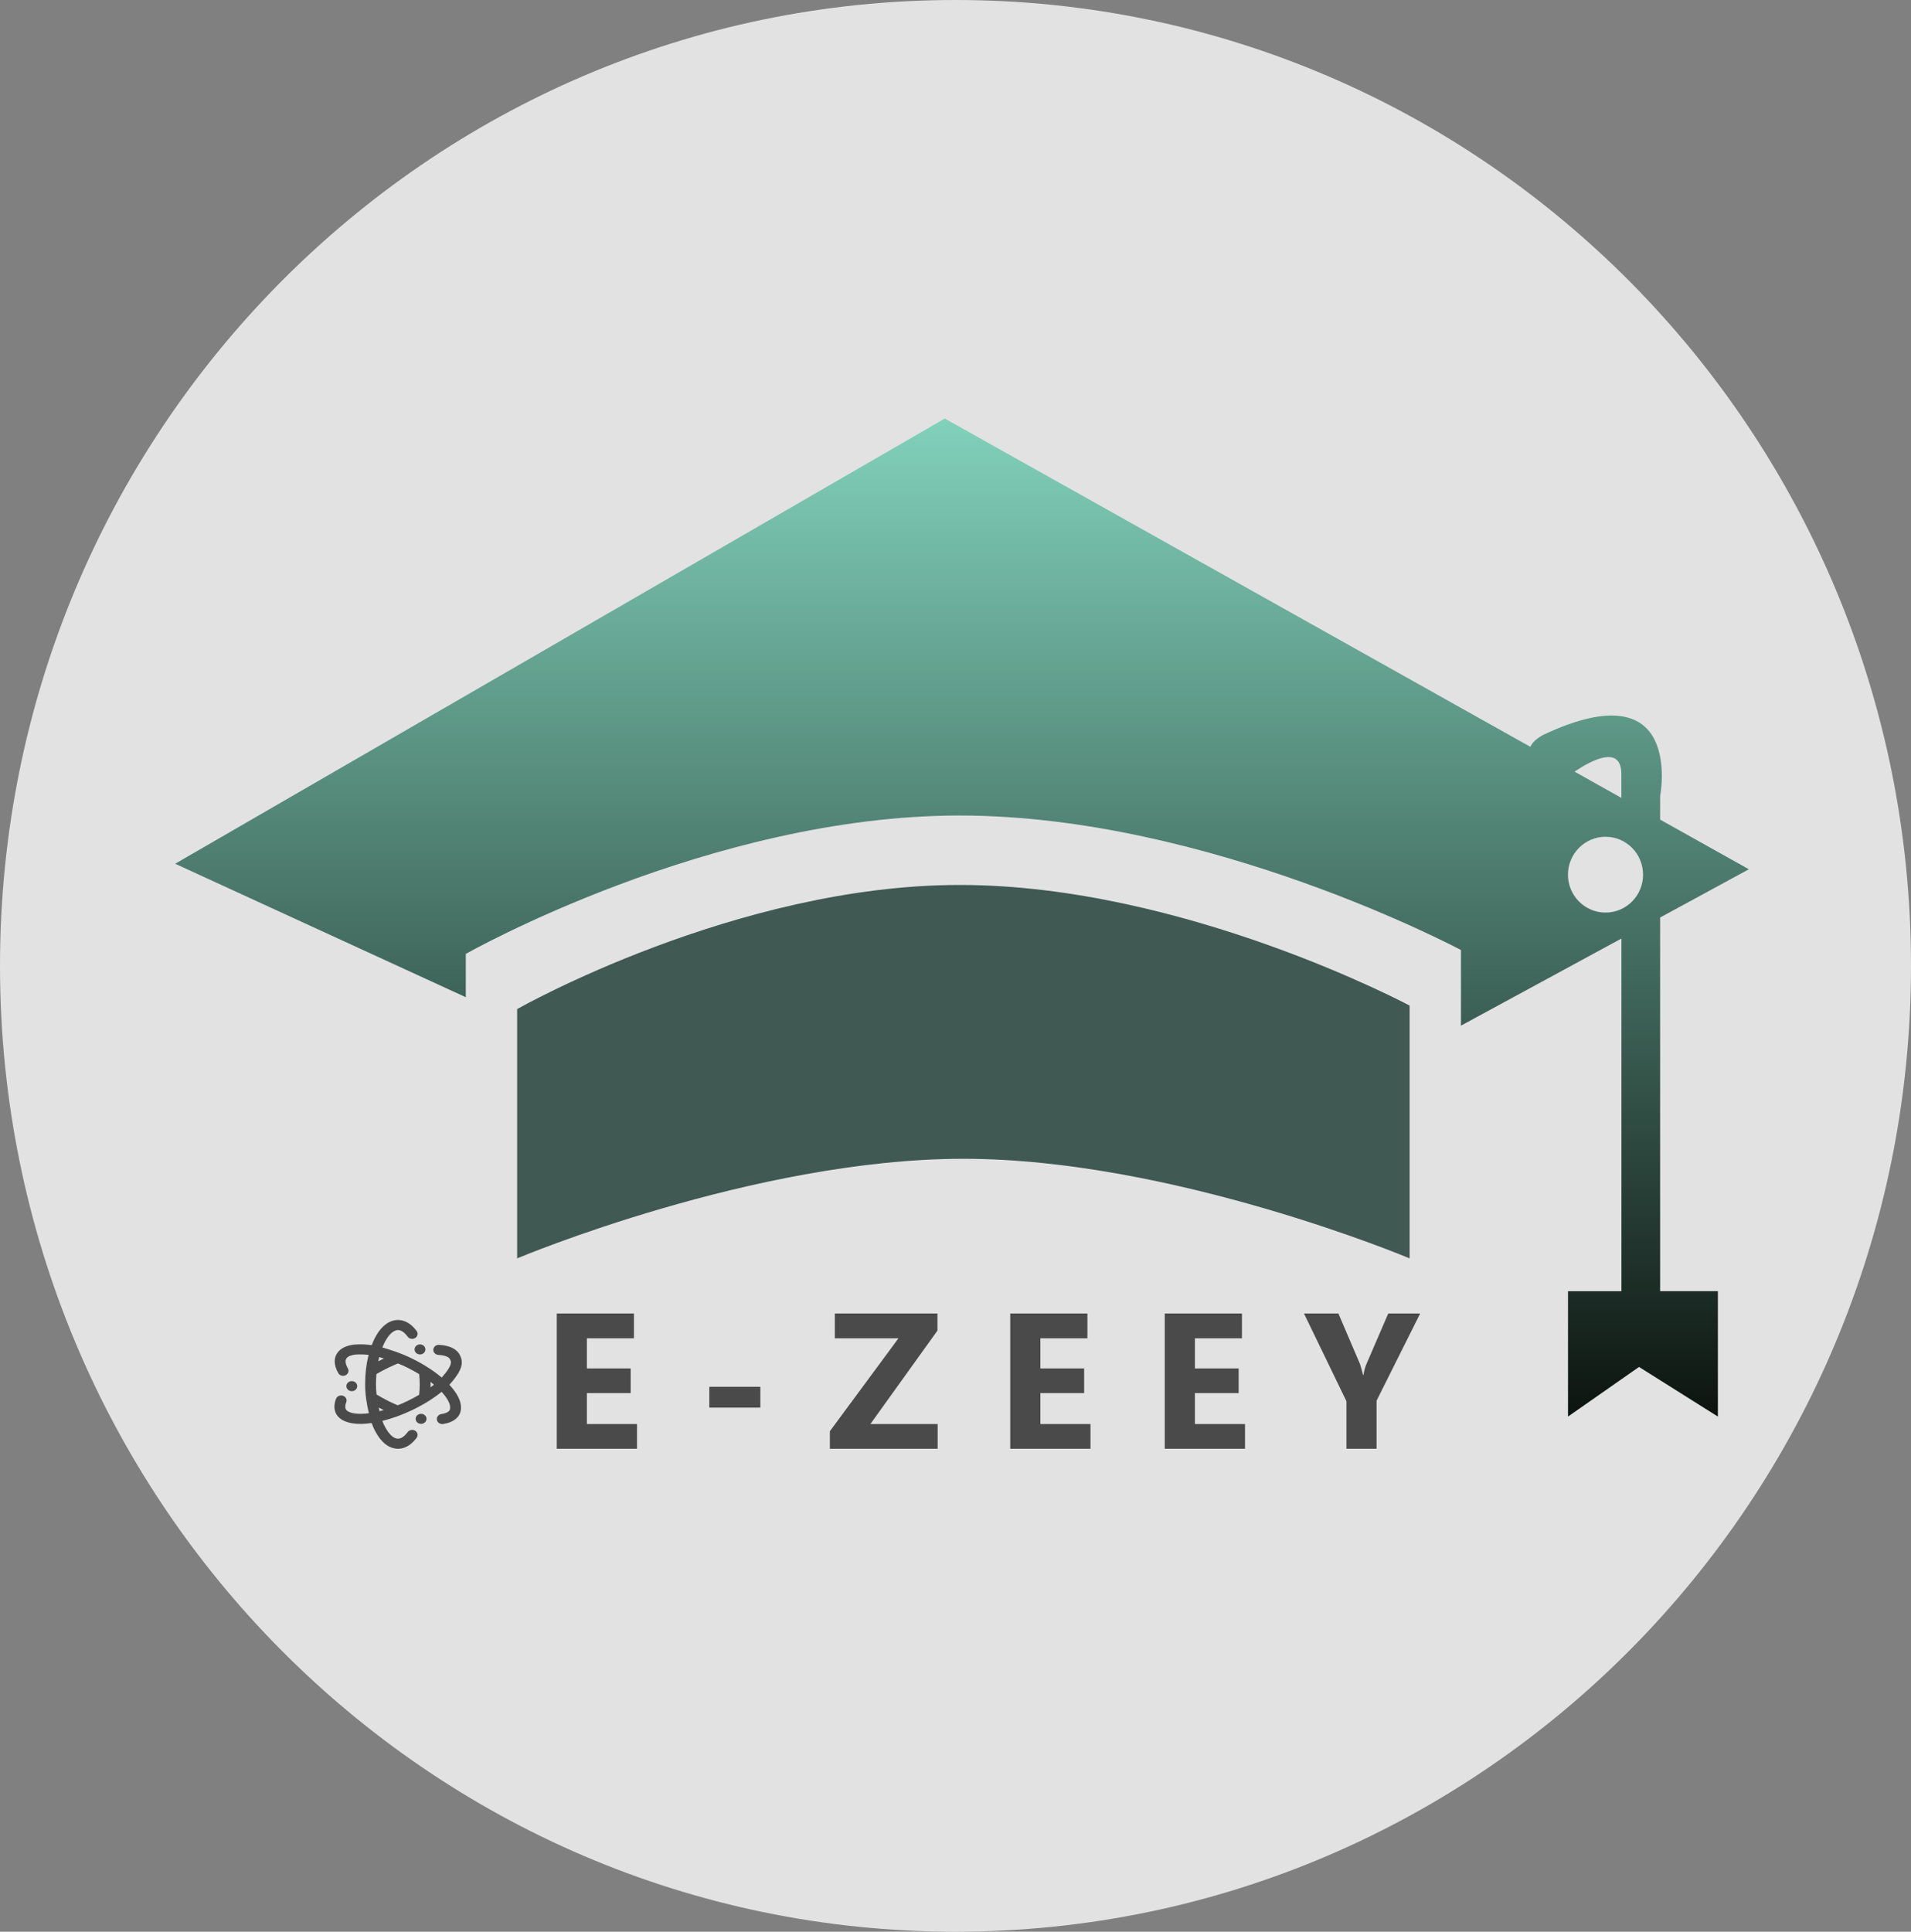 <svg width="188" height="190" viewBox="0 0 188 190" fill="none" xmlns="http://www.w3.org/2000/svg">
<rect x="0" y="0" width="188" height="190" fill="#808080" stroke="none"/>
<g style="mix-blend-mode:luminosity">
<path d="M188 95C188 147.467 145.915 190 94 190C42.085 190 0 147.467 0 95C0 42.533 42.085 0 94 0C145.915 0 188 42.533 188 95Z" fill="white" fill-opacity="0.77"/>
</g>
<path d="M50.876 99.251V123.773C50.876 123.773 74.143 113.977 94.773 113.977C115.402 113.977 138.674 123.773 138.674 123.773V98.909C138.674 98.909 116.477 87.044 94.429 87.044C72.391 87.034 50.876 99.251 50.876 99.251Z" fill="#405952"/>
<path d="M163.32 90.245L172.05 85.501L163.32 80.615V78.297C163.32 78.297 165.778 65.698 151.808 72.286C151.097 72.678 150.714 73.074 150.559 73.46L92.943 41.167L17.233 84.958L45.824 98.085V93.825C45.824 93.825 69.812 80.214 94.4 80.214C118.983 80.214 143.726 93.444 143.726 93.444V100.882L159.512 92.314C159.512 102.237 159.512 123.463 159.512 127.004H154.257V139.333L161.244 134.452L169.001 139.333V126.999H163.32V90.245ZM159.507 76.155C159.507 76.453 159.507 77.275 159.507 78.478L154.9 75.896C156.579 74.771 159.507 73.211 159.507 76.155ZM157.948 89.761C155.912 89.761 154.252 88.093 154.252 86.034C154.252 83.975 155.912 82.303 157.948 82.303C159.991 82.303 161.641 83.975 161.641 86.034C161.641 88.093 159.991 89.761 157.948 89.761Z" fill="url(#paint0_linear)"/>
<path d="M62.667 142.5H54.772V129.196H62.364V131.636H57.737V134.596H62.042V137.026H57.737V140.069H62.667V142.5ZM74.802 138.455H69.781V136.405H74.802V138.455ZM92.244 142.5H81.641V140.774L88.388 131.636H82.128V129.196H92.225V130.875L85.625 140.069H92.244V142.5ZM107.28 142.5H99.385V129.196H106.977V131.636H102.351V134.596H106.656V137.026H102.351V140.069H107.28V142.5ZM122.482 142.5H114.587V129.196H122.179V131.636H117.552V134.596H121.857V137.026H117.552V140.069H122.482V142.5ZM139.712 129.196L135.425 137.768V142.5H132.46V137.824L128.283 129.196H131.67L133.791 134.16C133.828 134.252 133.929 134.614 134.094 135.245H134.131C134.21 134.8 134.305 134.45 134.415 134.197L136.572 129.196H139.712Z" fill="#010101" fill-opacity="0.67"/>
<path d="M45.239 133.277C45.035 132.865 44.514 132.357 43.194 132.28C42.9 132.263 42.646 132.47 42.628 132.743C42.609 133.016 42.833 133.251 43.128 133.268C43.737 133.303 44.153 133.457 44.268 133.69C44.334 133.822 44.368 133.914 44.364 134.02C44.351 134.331 44.046 134.827 43.456 135.497C42.669 134.83 41.697 134.202 40.606 133.66C39.522 133.121 38.45 132.776 37.614 132.535C37.655 132.431 37.699 132.331 37.744 132.234C38.154 131.35 38.681 130.823 39.153 130.823C39.544 130.823 39.887 131.177 40.106 131.473C40.272 131.699 40.605 131.757 40.849 131.603C41.092 131.448 41.155 131.141 40.988 130.915C40.328 130.021 39.626 129.833 39.153 129.833C38.213 129.833 37.364 130.547 36.762 131.843C36.693 131.991 36.628 132.146 36.567 132.306C35.558 132.164 34.766 132.262 34.723 132.267C34.72 132.268 34.716 132.268 34.713 132.269C33.751 132.411 33.319 132.838 33.126 133.171C32.997 133.393 32.93 133.633 32.927 133.884C32.922 134.239 33.039 134.634 33.276 135.058C33.412 135.301 33.734 135.396 33.996 135.27C34.259 135.145 34.361 134.846 34.226 134.603C34.073 134.329 33.993 134.085 33.995 133.897C33.997 133.805 34.02 133.72 34.068 133.639C34.209 133.395 34.583 133.291 34.874 133.247C34.93 133.241 35.516 133.178 36.265 133.266C36.039 134.152 35.92 135.142 35.92 136.167C35.92 137.223 36.1 138.207 36.288 139.005C36.178 139.019 36.069 139.031 35.962 139.041C34.961 139.128 34.218 138.965 34.022 138.614C33.987 138.552 33.97 138.47 33.969 138.364C33.968 138.224 33.998 138.077 34.06 137.926C34.166 137.671 34.027 137.385 33.752 137.288C33.476 137.19 33.167 137.318 33.062 137.574C32.952 137.839 32.898 138.108 32.9 138.373C32.903 138.637 32.959 138.865 33.072 139.068C33.431 139.712 34.266 140.054 35.451 140.054C35.645 140.054 35.849 140.045 36.062 140.026C36.224 140.012 36.39 139.992 36.559 139.968C36.876 140.851 37.303 141.404 37.364 141.48C38.011 142.323 38.694 142.5 39.153 142.5C39.626 142.5 40.328 142.312 40.988 141.419C41.155 141.193 41.092 140.885 40.849 140.731C40.605 140.577 40.272 140.635 40.106 140.86C39.887 141.157 39.544 141.51 39.153 141.51C38.776 141.51 38.444 141.18 38.232 140.903C38.229 140.898 38.225 140.894 38.222 140.89C38.218 140.885 37.882 140.469 37.612 139.761C38.561 139.529 39.569 139.164 40.56 138.69C41.611 138.188 42.584 137.588 43.373 136.956C43.397 136.937 43.418 136.916 43.437 136.895C43.984 137.485 44.289 138.038 44.283 138.436C44.282 138.564 44.268 138.643 44.238 138.694C44.095 138.941 43.717 139.044 43.424 139.087C43.133 139.13 42.934 139.384 42.981 139.654C43.023 139.897 43.25 140.071 43.508 140.071C43.536 140.071 43.564 140.069 43.593 140.065C44.555 139.922 44.987 139.495 45.18 139.162C45.327 138.908 45.349 138.648 45.352 138.449C45.361 137.785 44.967 137.014 44.209 136.208C45.037 135.284 45.408 134.626 45.432 134.059C45.446 133.74 45.347 133.495 45.239 133.277ZM37.769 133.621C37.76 133.625 37.75 133.63 37.74 133.634C37.561 133.72 37.385 133.809 37.211 133.9C37.24 133.758 37.272 133.619 37.307 133.483C37.454 133.525 37.609 133.571 37.769 133.621ZM37.254 138.443C37.401 138.522 37.549 138.599 37.7 138.673C37.716 138.681 37.732 138.689 37.748 138.697C37.609 138.736 37.472 138.773 37.336 138.806C37.308 138.689 37.281 138.568 37.254 138.443ZM40.07 137.811C39.757 137.961 39.442 138.099 39.13 138.224C38.821 138.095 38.51 137.953 38.205 137.801C37.803 137.602 37.413 137.386 37.044 137.161C37.009 136.839 36.989 136.506 36.989 136.167C36.989 135.823 37.003 135.485 37.031 135.154C37.412 134.928 37.815 134.712 38.231 134.514C38.535 134.368 38.845 134.232 39.154 134.108C39.465 134.234 39.783 134.374 40.101 134.532C40.495 134.728 40.876 134.938 41.237 135.159C41.267 135.481 41.291 135.82 41.291 136.167C41.291 136.519 41.266 136.864 41.236 137.191C40.865 137.409 40.474 137.618 40.07 137.811ZM42.355 136.453C42.358 136.359 42.359 136.263 42.359 136.167C42.359 136.085 42.358 136.004 42.356 135.923C42.472 136.013 42.585 136.103 42.694 136.194C42.687 136.198 42.68 136.203 42.674 136.208C42.571 136.29 42.464 136.372 42.355 136.453ZM41.317 132.233C41.612 132.233 41.852 132.455 41.852 132.728C41.852 133.001 41.612 133.223 41.317 133.223C41.022 133.223 40.783 133.001 40.783 132.728C40.783 132.455 41.022 132.233 41.317 132.233ZM34.076 136.34C34.076 136.067 34.315 135.845 34.61 135.845C34.905 135.845 35.145 136.067 35.145 136.34C35.145 136.613 34.905 136.835 34.61 136.835C34.315 136.835 34.076 136.613 34.076 136.34ZM41.959 139.556C41.959 139.829 41.719 140.051 41.424 140.051C41.129 140.051 40.89 139.829 40.89 139.556C40.89 139.283 41.129 139.061 41.424 139.061C41.719 139.061 41.959 139.283 41.959 139.556Z" fill="#010101" fill-opacity="0.67"/>
<defs>
<linearGradient id="paint0_linear" x1="94.642" y1="41.167" x2="94.642" y2="139.333" gradientUnits="userSpaceOnUse">
<stop stop-color="#81D1BB"/>
<stop offset="1" stop-color="#0D1410"/>
</linearGradient>
</defs>
</svg>
